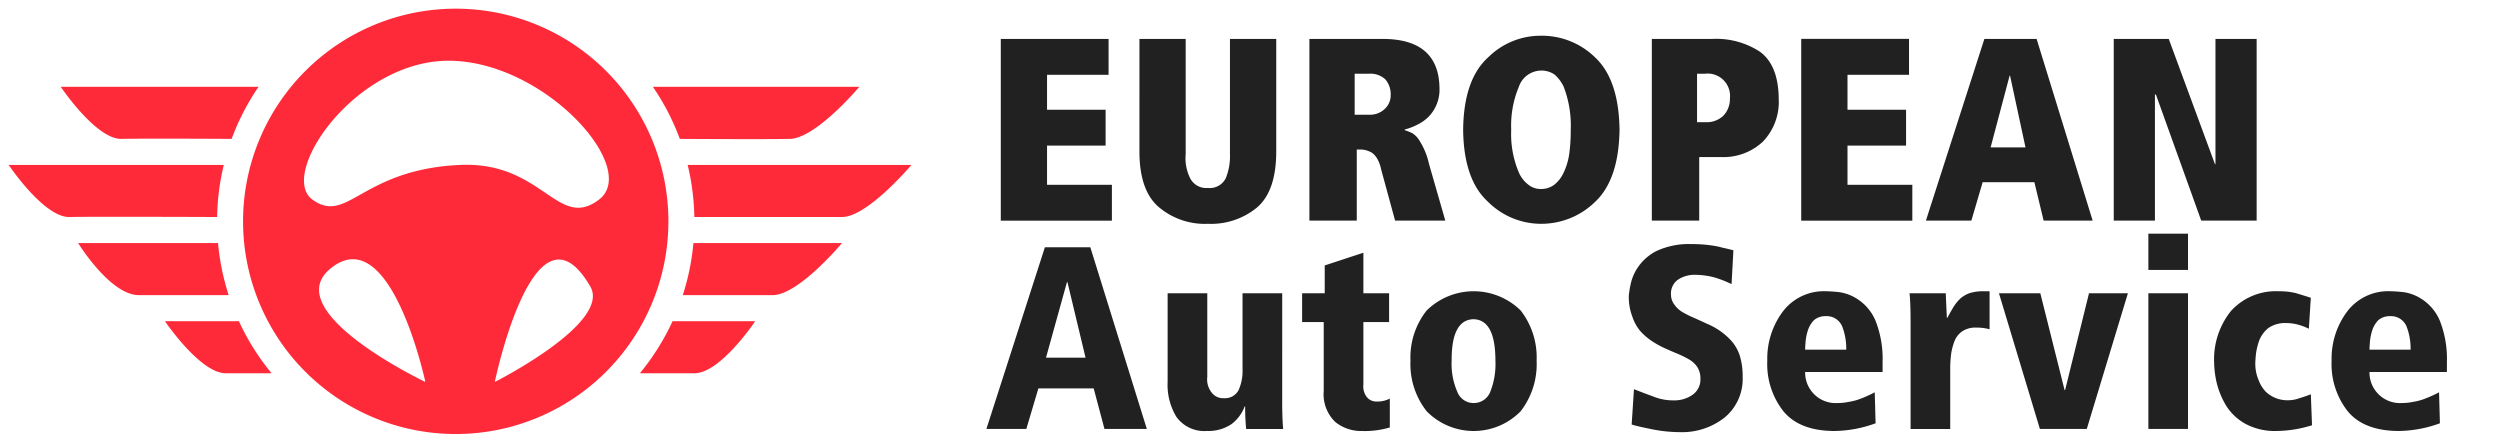 <svg xmlns="http://www.w3.org/2000/svg" width="288" height="51" viewBox="0 0 288 51">
  <defs>
    <style>
      .cls-1 {
        fill: #ff2a39;
      }

      .cls-1, .cls-2 {
        fill-rule: evenodd;
      }

      .cls-2 {
        fill: #212121;
      }
    </style>
  </defs>
  <path class="cls-1" d="M52.5,1A24.5,24.5,0,1,1,28,25.5,24.5,24.5,0,0,1,52.5,1ZM36,23C31.958,20.083,41.042,6.75,52,7S73.72,19.433,69,23c-4.763,3.6-6.476-4.432-16.008-4C41.621,19.521,40.042,25.917,36,23ZM49,44S32.113,35.967,38,31C44.968,25.121,49,44,49,44Zm8,0s13.457-6.779,11-11C61.567,21.95,57,44,57,44Z"/>
  <path class="cls-1" d="M78.314,16a27.411,27.411,0,0,0-3.1-6H99s-5,5.938-8,6S78.314,16,78.314,16ZM26.686,16S16.938,15.938,14,16s-7-6-7-6H29.785A27.411,27.411,0,0,0,26.686,16Zm-1.674,9S10.938,24.938,8,25s-7-6-7-6H25.78A27.541,27.541,0,0,0,25.013,25Zm1.333,9H16c-3.312,0-7-6-7-6H25.118A27.358,27.358,0,0,0,26.345,34Zm4.941,9H26c-2.937,0-7-6-7-6h8.521A27.511,27.511,0,0,0,31.286,43Zm46.193-6H87s-4,6-7,6H73.714A27.511,27.511,0,0,0,77.479,37Zm2.4-9H97s-5,6-8,6H78.655A27.358,27.358,0,0,0,79.882,28ZM79.22,19H105s-5.062,6-8,6H79.987A27.535,27.535,0,0,0,79.22,19Z"/>
  <path id="EUROPEAN" class="cls-2" d="M115.291,4.484h12.417V8.614H120.62v4.03h6.747v4.131H120.62v4.513h7.471v4.13h-12.8V4.484Zm21.3,13.265a5.181,5.181,0,0,0,.518,2.789,2.078,2.078,0,0,0,2.04,1.115,2.057,2.057,0,0,0,2.055-1.114,6.649,6.649,0,0,0,.487-2.786V4.484h5.332V17.551q-0.029,4.541-2.272,6.4a8.326,8.326,0,0,1-5.6,1.831,8.207,8.207,0,0,1-5.544-1.831q-2.316-1.86-2.344-6.4V4.484h5.329V17.749Zm21.188-4.534a2.439,2.439,0,0,0,1.706-.63,2.137,2.137,0,0,0,.722-1.627,2.65,2.65,0,0,0-.6-1.8,2.482,2.482,0,0,0-1.921-.66h-1.628v4.72h1.72Zm1.322,6.272a4.124,4.124,0,0,0-.461-1.233,2.23,2.23,0,0,0-.6-0.661,2.619,2.619,0,0,0-1.428-.367H156.3v8.19h-5.457V4.484H159.2q6.54-.029,6.629,5.64a4.473,4.473,0,0,1-1.286,3.355,4.845,4.845,0,0,1-1.285.894,6.613,6.613,0,0,1-1.432.542V15a5.845,5.845,0,0,1,.859.337,2.529,2.529,0,0,1,.684.63,8.274,8.274,0,0,1,1.252,2.915l1.879,6.533h-5.785Zm9.455-4.537q0.057-5.79,2.88-8.341a8.551,8.551,0,0,1,6.128-2.492,8.749,8.749,0,0,1,6.185,2.49q2.737,2.549,2.822,8.335-0.084,5.757-2.822,8.32a8.863,8.863,0,0,1-6.185,2.52,8.667,8.667,0,0,1-6.128-2.518q-2.823-2.561-2.88-8.314h0Zm5.535,0a11.344,11.344,0,0,0,.884,4.928,3.5,3.5,0,0,0,1.069,1.379,2.213,2.213,0,0,0,1.469.513h0.028a2.463,2.463,0,0,0,1.54-.513,3.766,3.766,0,0,0,1.055-1.379,7.509,7.509,0,0,0,.642-2.156,20.3,20.3,0,0,0,.171-2.772,12.45,12.45,0,0,0-.813-4.958,4.265,4.265,0,0,0-1.055-1.408,2.679,2.679,0,0,0-1.54-.455,2.745,2.745,0,0,0-2.566,1.863,11.55,11.55,0,0,0-.884,4.958h0ZM195.75,25.417h-5.459V4.484h6.951a9.223,9.223,0,0,1,5.488,1.465q2.151,1.553,2.18,5.463a6.6,6.6,0,0,1-1.842,4.921,6.637,6.637,0,0,1-4.848,1.758h-2.47v7.326Zm0.787-11.337a2.773,2.773,0,0,0,1.991-.748,2.759,2.759,0,0,0,.757-1.978,2.579,2.579,0,0,0-2.9-2.858H195.5V14.08h1.034Zm10.966-9.6H219.92V8.614h-7.088v4.03h6.747v4.131h-6.747v4.513H220.3v4.13H207.5V4.484Zm26.858,16.51H228.4L227.1,25.417h-5.237L228.6,4.484h6.018l6.457,20.933h-5.648Zm-2.8-12.263h-0.056l-2.186,8.25h4.017Zm16.8,2.163h-0.114V25.417h-4.743V4.484h6.335l5.327,14.435h0.056V4.484h4.744V25.417h-6.384Z"/>
  <path id="Auto_Service" data-name="Auto Service" class="cls-2" d="M125.991,44.742h-6.369l-1.39,4.674h-4.6l6.739-20.933h5.234l6.511,20.933h-4.88ZM122.97,32.5h-0.057L120.5,41.2h4.554ZM147.708,46.16q0,2.147.116,3.257h-4.265a24.377,24.377,0,0,1-.115-2.6h-0.058a4.531,4.531,0,0,1-1.5,2.028,4.727,4.727,0,0,1-2.848.8,3.935,3.935,0,0,1-3.527-1.641,7.089,7.089,0,0,1-1-4V33.787h4.568v9.625a2.439,2.439,0,0,0,.595,1.919,1.638,1.638,0,0,0,1.313.542,1.773,1.773,0,0,0,1.694-.923,5.355,5.355,0,0,0,.458-2.4V33.787h4.571V46.16Zm2.3-12.373h2.6V30.579l4.454-1.465v4.673h2.962V37.1h-2.962v7.2a1.985,1.985,0,0,0,.468,1.529,1.428,1.428,0,0,0,1.077.426,3.058,3.058,0,0,0,1.5-.338v3.327a10.209,10.209,0,0,1-3.184.408,4.736,4.736,0,0,1-3.1-1.041,4.431,4.431,0,0,1-1.33-3.579V37.1h-2.489V33.787Zm12.479,7.763a8.7,8.7,0,0,1,1.869-5.786,7.724,7.724,0,0,1,10.822,0,8.784,8.784,0,0,1,1.84,5.786,8.853,8.853,0,0,1-1.84,5.83,7.583,7.583,0,0,1-10.822,0,8.765,8.765,0,0,1-1.869-5.83h0Zm4.743,0a7.968,7.968,0,0,0,.653,3.586,1.994,1.994,0,0,0,1.868,1.294,2.033,2.033,0,0,0,1.929-1.294,8.675,8.675,0,0,0,.592-3.586q0-4.717-2.521-4.776-2.55.059-2.521,4.776h0Zm32.246-8.819a12.244,12.244,0,0,0-1.991-.777,8.806,8.806,0,0,0-2.169-.293,3.418,3.418,0,0,0-1.991.542,1.937,1.937,0,0,0-.826,1.729,1.865,1.865,0,0,0,.4,1.172,2.874,2.874,0,0,0,.923.85,11.747,11.747,0,0,0,1.319.659q0.732,0.322,1.509.688a7.844,7.844,0,0,1,2.843,2.007,4.929,4.929,0,0,1,.937,1.685,8,8,0,0,1,.323,2.417,5.771,5.771,0,0,1-2.04,4.659,7.906,7.906,0,0,1-5.177,1.714,16.6,16.6,0,0,1-3.385-.366q-1.475-.292-2.184-0.512l0.265-4.071q1.114,0.44,2.2.835a6.106,6.106,0,0,0,2.406.454,3.641,3.641,0,0,0,2.127-.63,2.146,2.146,0,0,0,.924-1.861,2.475,2.475,0,0,0-.322-1.289,2.8,2.8,0,0,0-.937-0.908,11.868,11.868,0,0,0-1.319-.659q-0.717-.293-1.523-0.659a10.869,10.869,0,0,1-1.509-.835,7.286,7.286,0,0,1-1.318-1.143,5.106,5.106,0,0,1-.923-1.685,6.3,6.3,0,0,1-.4-2.359,3.082,3.082,0,0,1,.058-0.483,5.928,5.928,0,0,1,.131-0.747,5.419,5.419,0,0,1,.825-2.022,5.722,5.722,0,0,1,2.158-1.919,8.861,8.861,0,0,1,4.012-.806,15.9,15.9,0,0,1,2.491.176,9.121,9.121,0,0,1,1.159.249q0.564,0.117,1.216.293Zm13.211,7.546a7.061,7.061,0,0,0-.468-2.678,1.934,1.934,0,0,0-1.913-1.177,2.012,2.012,0,0,0-1.332.456,3.06,3.06,0,0,0-.695,1.148,5.914,5.914,0,0,0-.269,1.266q-0.057.662-.057,0.986h4.734Zm4.187,2.575h-8.921A3.516,3.516,0,0,0,211.7,46.43a5.976,5.976,0,0,0,1.191-.118,7.342,7.342,0,0,0,1.135-.265,13.85,13.85,0,0,0,1.943-.854l0.1,3.569a14.221,14.221,0,0,1-4.8.889q-3.96-.029-5.818-2.271a8.791,8.791,0,0,1-1.859-5.83,9.063,9.063,0,0,1,1.745-5.6,5.923,5.923,0,0,1,4.967-2.4,16.548,16.548,0,0,1,1.661.117,5.27,5.27,0,0,1,2.171.894,5.526,5.526,0,0,1,1.93,2.4,12.007,12.007,0,0,1,.809,4.75v1.135Zm3.225-5.809q0-2.147-.12-3.257h4.173q0.056,1.406.127,2.827h0.057q0.339-.63.693-1.23a5.1,5.1,0,0,1,.778-0.967,3.274,3.274,0,0,1,1.131-.659,5.294,5.294,0,0,1,1.6-.205H229.2v4.379a5.636,5.636,0,0,0-1.544-.191,2.688,2.688,0,0,0-1.559.4,2.391,2.391,0,0,0-.907,1.084,6.637,6.637,0,0,0-.411,1.494,12.822,12.822,0,0,0-.113,1.714v6.988H220.1V37.043Zm10.181-3.257h4.766l2.794,11.149H237.9l2.752-11.149h4.482l-4.738,15.63h-5.4Zm17.212,0h4.567v15.63h-4.567V33.787Zm0-6.87h4.567V31.1h-4.567V26.917Zm18.852,22.073a14.174,14.174,0,0,1-4.159.662,7.144,7.144,0,0,1-3.525-.835,6.133,6.133,0,0,1-2.179-2.036,9.494,9.494,0,0,1-1.1-2.607,10.925,10.925,0,0,1-.312-2.4,8.87,8.87,0,0,1,1.941-5.947,6.96,6.96,0,0,1,5.54-2.27,7.842,7.842,0,0,1,1.913.205q0.78,0.234,1.743.541l-0.227,3.572a6.535,6.535,0,0,0-1.276-.483,5.376,5.376,0,0,0-1.4-.176,3.34,3.34,0,0,0-2,.585,3.476,3.476,0,0,0-1.049,1.448,7.755,7.755,0,0,0-.369,1.521q-0.07.746-.071,0.995a4.736,4.736,0,0,0,.383,2.034,3.873,3.873,0,0,0,.837,1.346,3.593,3.593,0,0,0,2.509.965,3.787,3.787,0,0,0,1.389-.249q0.666-.2,1.276-0.439ZM277.7,40.277a7.061,7.061,0,0,0-.468-2.678,1.935,1.935,0,0,0-1.913-1.177,2.017,2.017,0,0,0-1.333.456,3.058,3.058,0,0,0-.694,1.148,5.914,5.914,0,0,0-.269,1.266q-0.057.662-.057,0.986H277.7Zm4.187,2.575h-8.921a3.516,3.516,0,0,0,3.744,3.577,5.991,5.991,0,0,0,1.191-.118,7.342,7.342,0,0,0,1.135-.265,13.783,13.783,0,0,0,1.942-.854l0.1,3.569a14.221,14.221,0,0,1-4.8.889q-3.96-.029-5.819-2.271a8.8,8.8,0,0,1-1.859-5.83,9.064,9.064,0,0,1,1.746-5.6,5.922,5.922,0,0,1,4.967-2.4,16.532,16.532,0,0,1,1.66.117,5.274,5.274,0,0,1,2.172.894,5.526,5.526,0,0,1,1.93,2.4,12.007,12.007,0,0,1,.809,4.75v1.135Z"/>
</svg>
